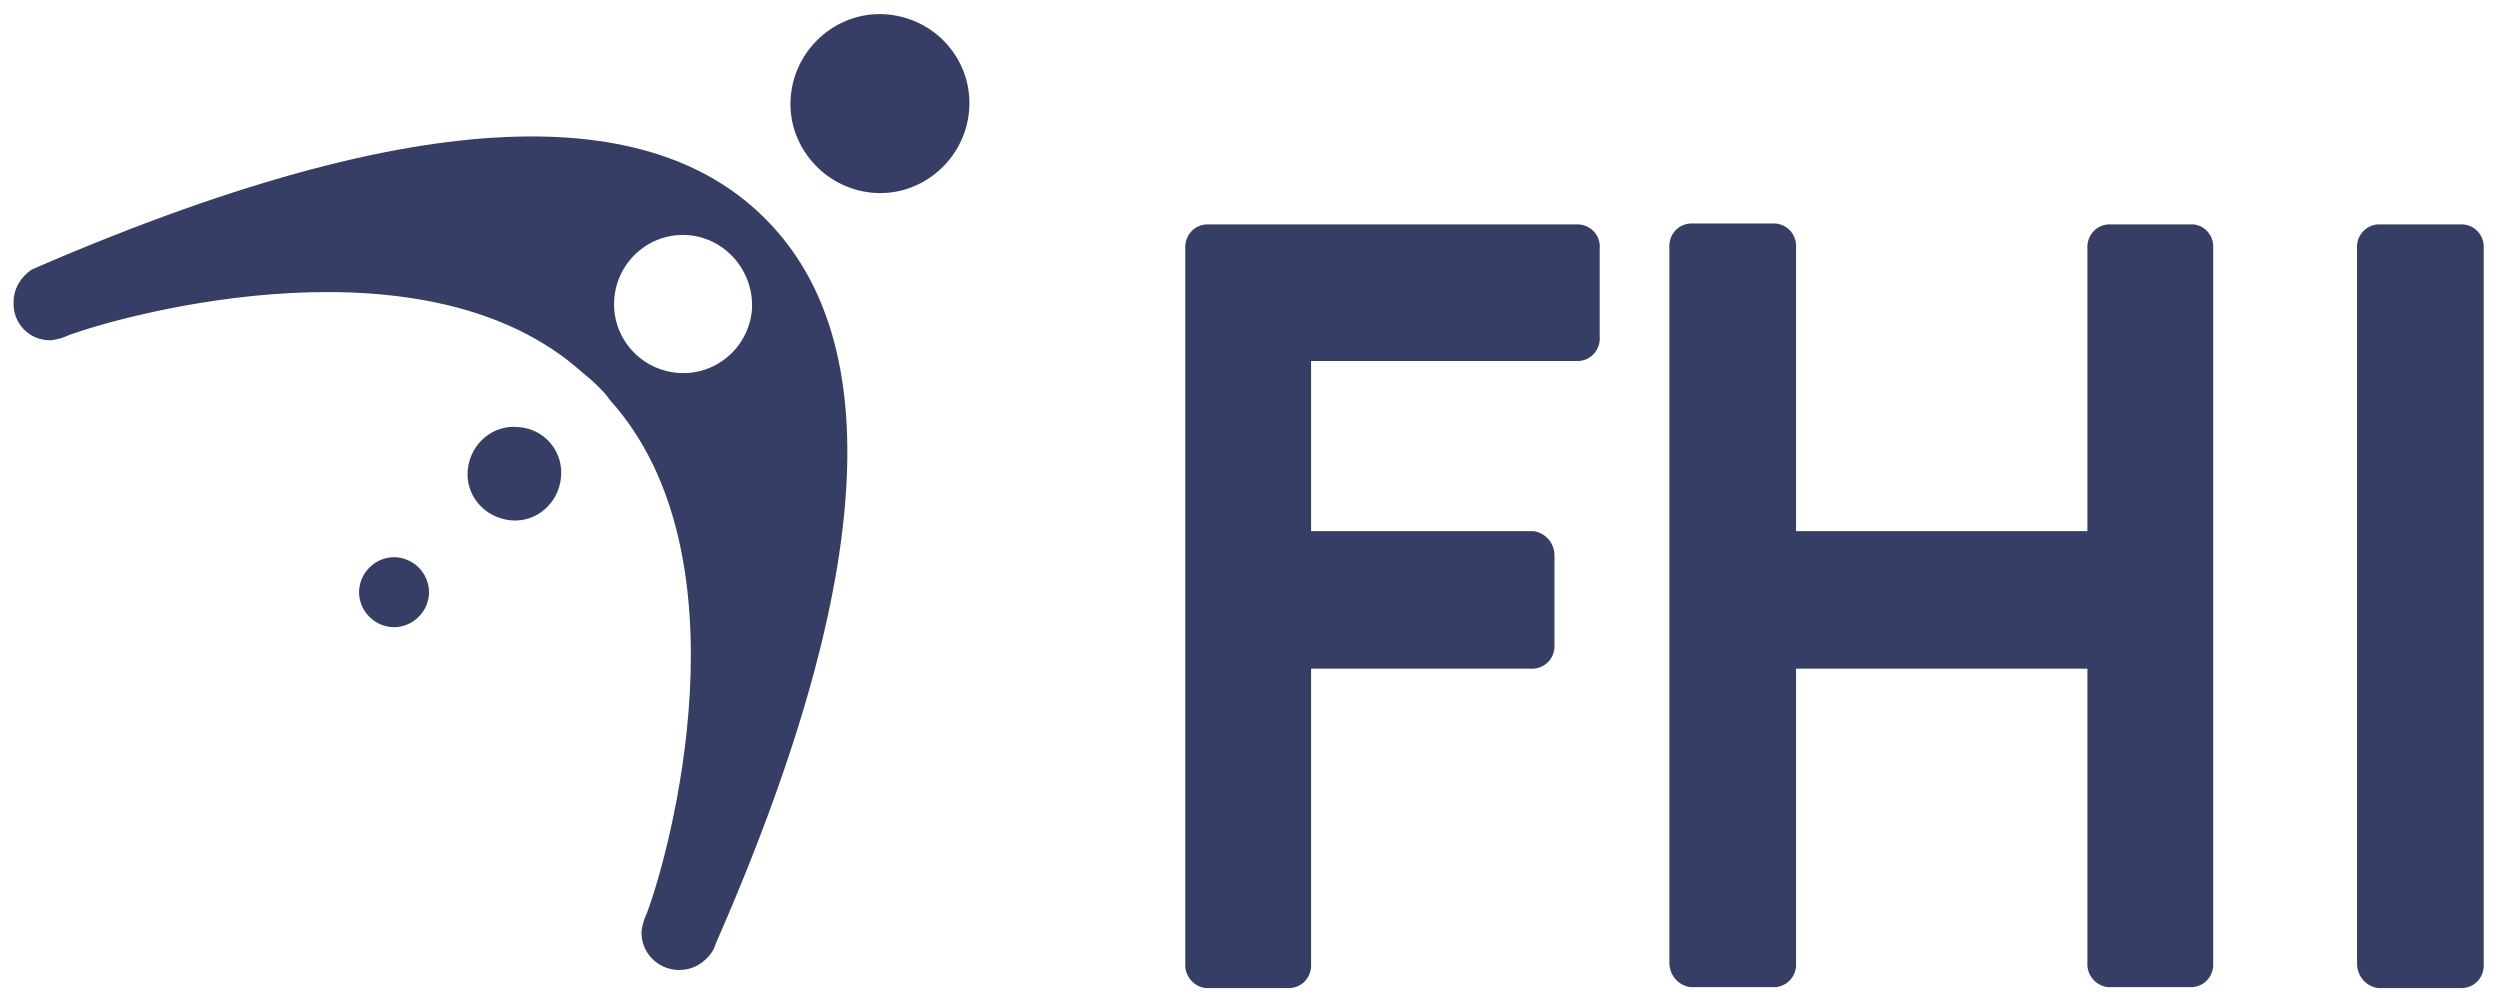 <?xml version="1.0" encoding="utf-8"?>
<!-- Generator: Adobe Illustrator 22.0.1, SVG Export Plug-In . SVG Version: 6.00 Build 0)  -->
<!DOCTYPE svg PUBLIC "-//W3C//DTD SVG 1.1//EN" "http://www.w3.org/Graphics/SVG/1.1/DTD/svg11.dtd">
<svg version="1.1" id="Layer_1" xmlns="http://www.w3.org/2000/svg" xmlns:xlink="http://www.w3.org/1999/xlink" x="0px" y="0px"
  viewBox="0 0 276.3 110.3" style="enable-background:new 0 0 276.3 110.3;" xml:space="preserve"><style type="text/css">	.st0{fill:#373E66;}</style>
  <path class="st0" d="M83.1,34.3c-0.4,4.2-4.1,7.3-8.3,6.9c-4.2-0.4-7.3-4.1-6.9-8.3c0.4-4.2,4.1-7.3,8.3-6.9
    C80.3,26.4,83.4,30.1,83.1,34.3C83.1,34.3,83.1,34.3,83.1,34.3 M84.6,24.2L84.6,24.2C73,12.5,49.7,9.9,4.4,29.4
    c-0.2,0.1-0.9,0.4-0.9,0.4c-1.2,0.8-2,2.1-2,3.6c-0.1,2.3,1.7,4.2,4,4.2c0.1,0,0.1,0,0.2,0c0.7-0.1,1.4-0.3,2-0.6
    c6.7-2.4,39.5-11.3,56.7,4.2c0.6,0.5,1.1,0.9,1.6,1.4s1,1,1.4,1.6c15.6,17.3,6.6,50.1,4.1,56.7c-0.3,0.6-0.5,1.3-0.6,2
    c-0.1,2.3,1.7,4.2,4,4.3c0.1,0,0.1,0,0.2,0c1.5,0,2.8-0.8,3.6-2c0.2-0.3,0.3-0.6,0.4-0.9C98.9,59.2,96.2,35.8,84.6,24.2"/>
  <path class="st0" d="M107.1,12.3c-0.5,5.4-5.3,9.5-10.7,9c-5.4-0.5-9.5-5.3-9-10.7c0.5-5.4,5.3-9.5,10.7-9	C103.6,2.1,107.6,6.9,107.1,12.3"/>
  <path class="st0" d="M62,52.8c-0.3,2.9-2.8,5-5.6,4.7c-2.9-0.3-5-2.8-4.7-5.6c0.3-2.9,2.8-5,5.6-4.7C60.2,47.4,62.3,49.9,62,52.8	C62,52.7,62,52.7,62,52.8"/>
  <path class="st0" d="M47.4,65.8c-0.2,2.1-2.1,3.7-4.2,3.5c-2.1-0.2-3.7-2.1-3.5-4.2s2.1-3.7,4.2-3.5c0,0,0,0,0,0	C46,61.8,47.6,63.7,47.4,65.8"/>
  <path class="st0" d="M242.4,24.8H233c-1.4,0.1-2.4,1.3-2.3,2.7v31.2h-32.2V27.4c0.1-1.4-0.9-2.6-2.3-2.7h-9.4
    c-1.4,0.1-2.4,1.3-2.3,2.7v79c0,1.4,1,2.5,2.3,2.7h9.4c1.4-0.1,2.4-1.3,2.3-2.7V73.9h32.2v32.5c-0.1,1.4,1,2.6,2.3,2.7h9.3
    c1.4-0.1,2.4-1.3,2.3-2.7v-79C244.7,26.1,243.7,24.9,242.4,24.8z"/>
  <path class="st0" d="M174.5,24.8h-41.2c-1.4,0.1-2.4,1.3-2.3,2.7v79c-0.1,1.4,1,2.6,2.3,2.7h9.3c1.4-0.1,2.4-1.3,2.3-2.7V73.9h24.6
    c1.4-0.1,2.4-1.3,2.3-2.7v-9.8c0-1.4-1-2.5-2.3-2.7h-24.6V39.9h29.6c1.4-0.1,2.4-1.3,2.3-2.7v-9.8C176.9,26.1,175.9,24.9,174.5,24.8	z"/>
  <path class="st0" d="M272.2,24.8h-9.4c-1.4,0.1-2.4,1.3-2.3,2.7v79c0,1.4,1,2.5,2.3,2.7h9.4c1.4-0.1,2.4-1.3,2.3-2.7v-79	C274.6,26.1,273.6,24.9,272.2,24.8z"/>
</svg>
